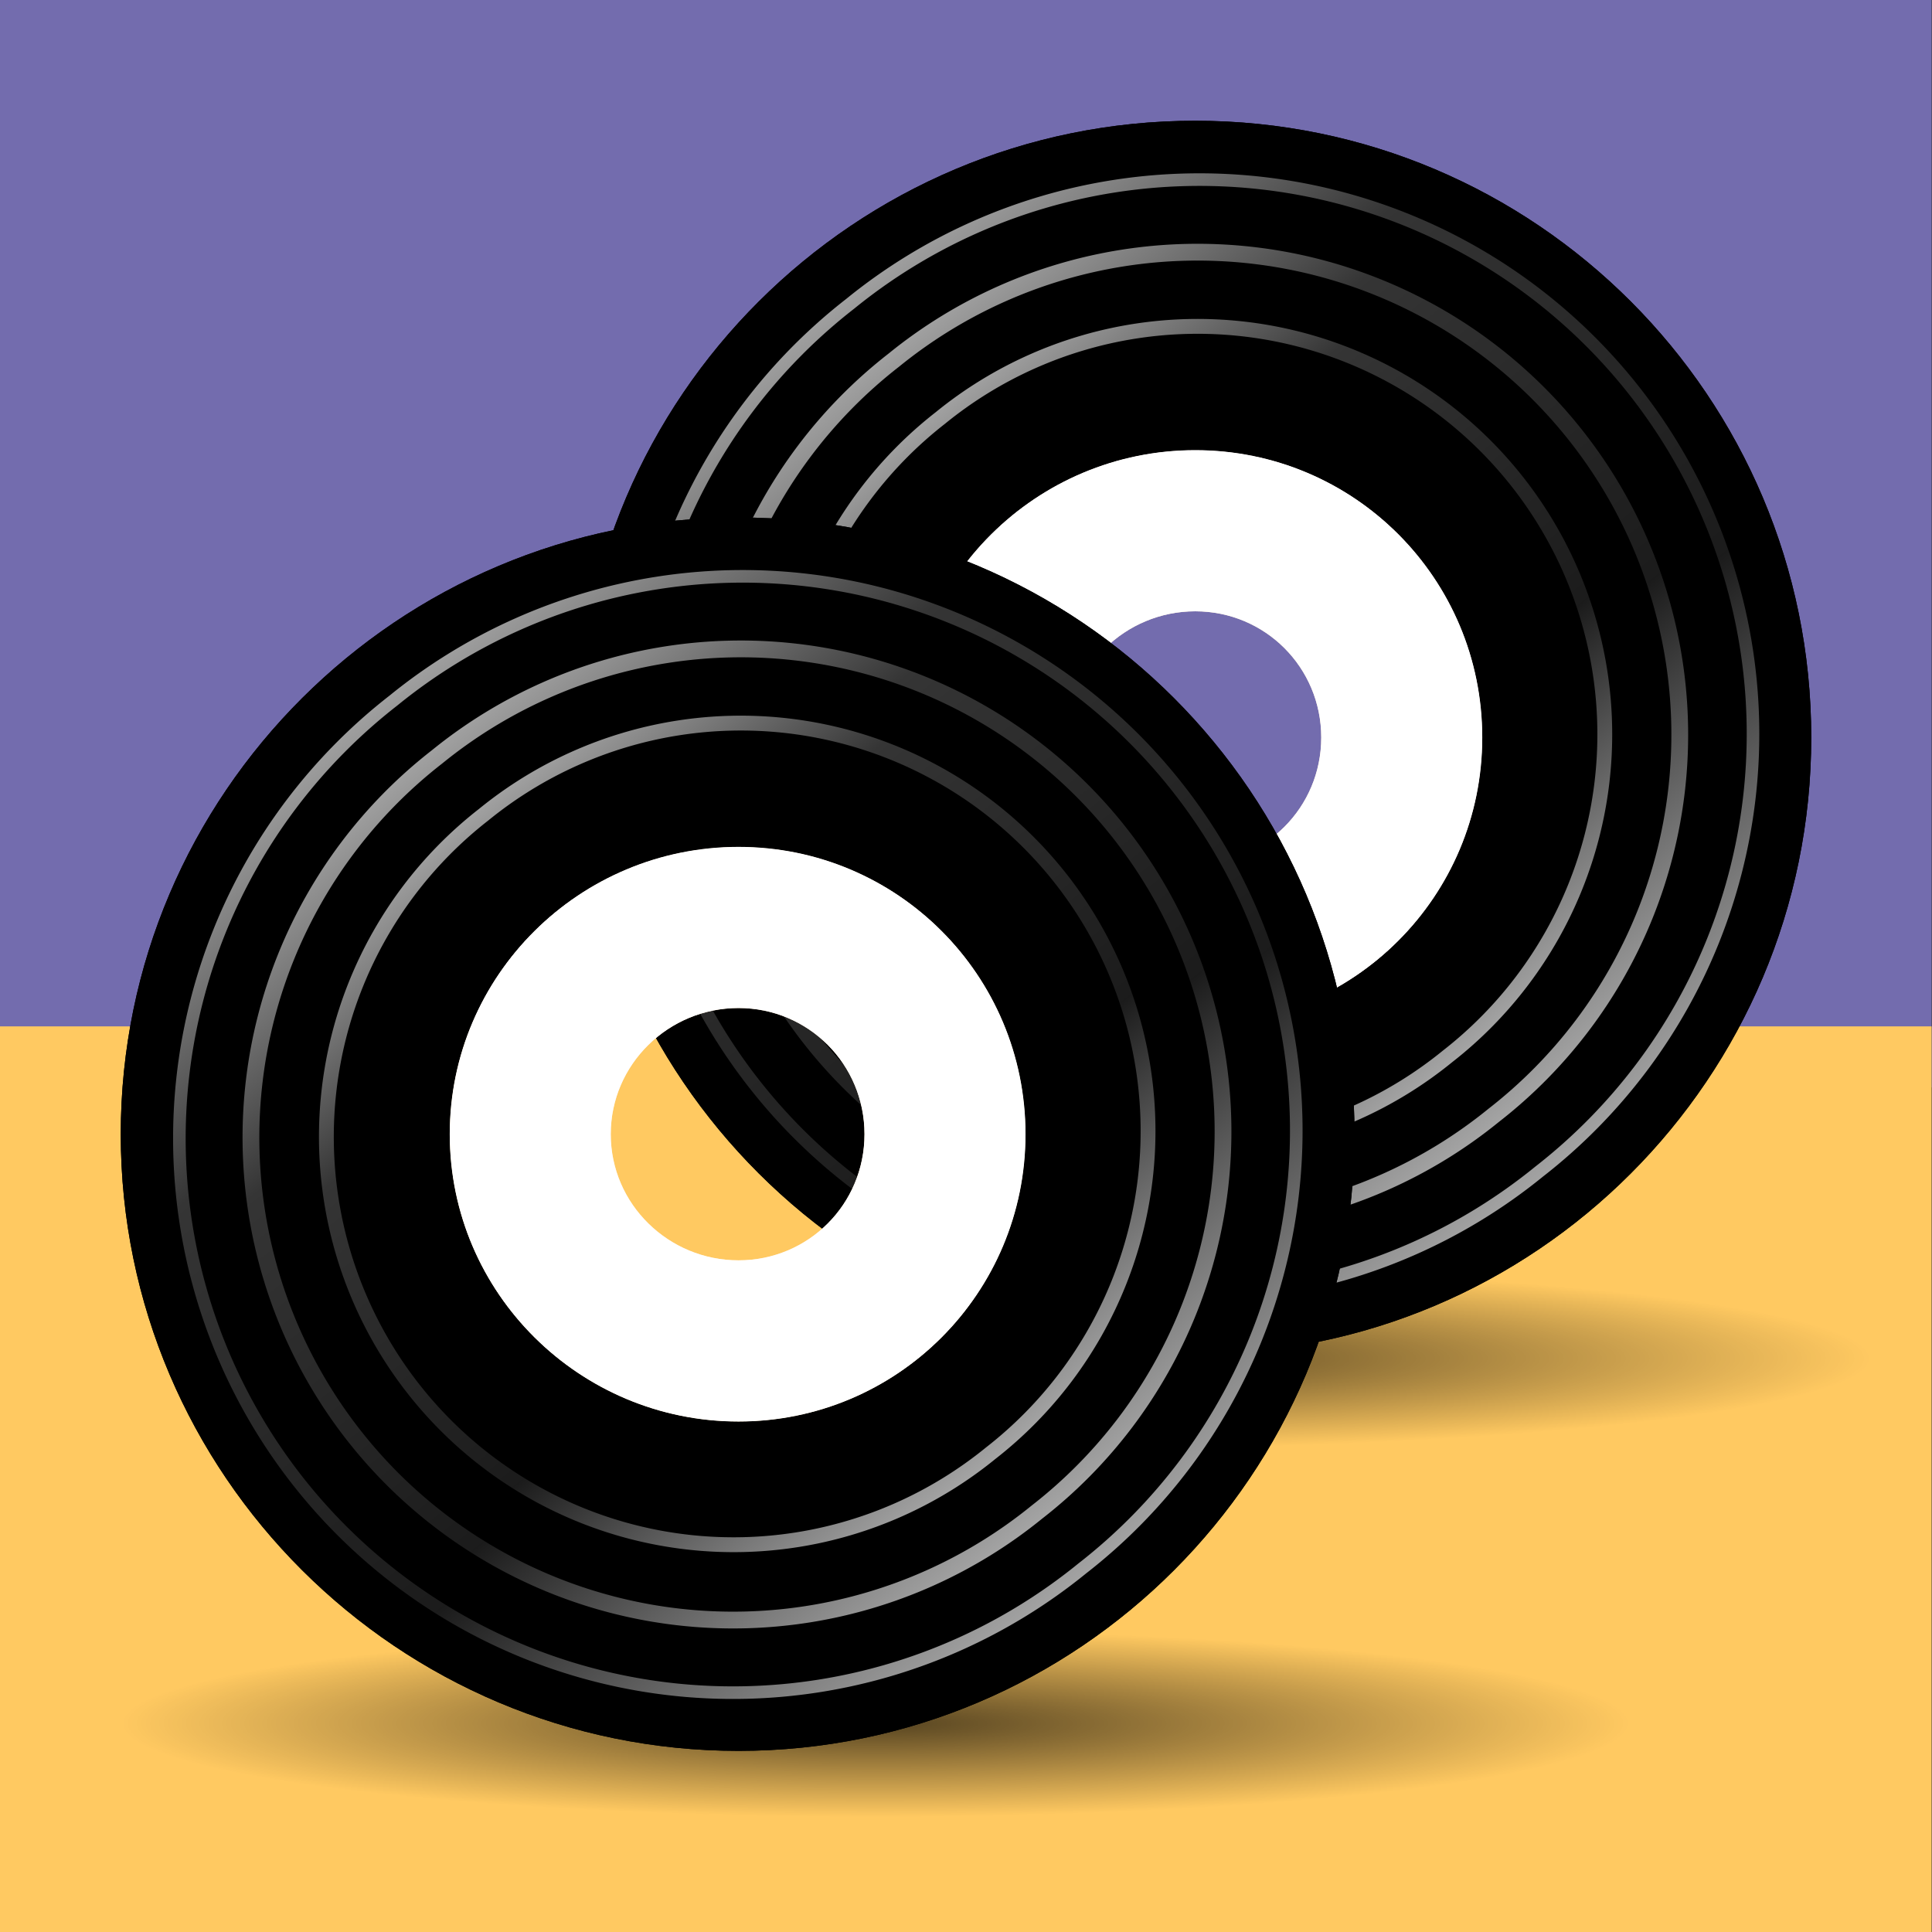 <?xml version="1.0" encoding="UTF-8" standalone="no"?>
<!-- Created with Inkscape (http://www.inkscape.org/) -->
<svg
   xmlns:dc="http://purl.org/dc/elements/1.1/"
   xmlns:cc="http://web.resource.org/cc/"
   xmlns:rdf="http://www.w3.org/1999/02/22-rdf-syntax-ns#"
   xmlns:svg="http://www.w3.org/2000/svg"
   xmlns="http://www.w3.org/2000/svg"
   xmlns:xlink="http://www.w3.org/1999/xlink"
   xmlns:sodipodi="http://sodipodi.sourceforge.net/DTD/sodipodi-0.dtd"
   xmlns:inkscape="http://www.inkscape.org/namespaces/inkscape"
   width="32"
   height="32"
   id="svg2"
   sodipodi:version="0.32"
   inkscape:version="0.45"
   version="1.0"
   inkscape:export-filename="labels_16.png"
   inkscape:export-xdpi="45"
   inkscape:export-ydpi="45"
   sodipodi:docbase="/home/lukas/Desktop/Dokumenty/MB"
   sodipodi:docname="labels.svg"
   inkscape:output_extension="org.inkscape.output.svg.inkscape"
   sodipodi:modified="TRUE">
  <rect width="100%" height="100%" fill="#333333" stroke="none"/>
  <defs
     id="defs4">
    <linearGradient
       id="linearGradient5285">
      <stop
         style="stop-color:#000000;stop-opacity:1;"
         offset="0"
         id="stop5287" />
      <stop
         style="stop-color:#000000;stop-opacity:0;"
         offset="1"
         id="stop5289" />
    </linearGradient>
    <linearGradient
       id="linearGradient5089">
      <stop
         style="stop-color:#ffffff;stop-opacity:1;"
         offset="0"
         id="stop5091" />
      <stop
         id="stop5097"
         offset="0.362"
         style="stop-color:#ffffff;stop-opacity:0.134;" />
      <stop
         style="stop-color:#ffffff;stop-opacity:0.258;"
         offset="0.715"
         id="stop5103" />
      <stop
         style="stop-color:#ffffff;stop-opacity:1;"
         offset="1"
         id="stop5093" />
    </linearGradient>
    <linearGradient
       inkscape:collect="always"
       xlink:href="#linearGradient5089"
       id="linearGradient5271"
       gradientUnits="userSpaceOnUse"
       x1="12.642"
       y1="19.648"
       x2="32.599"
       y2="19.648" />
    <linearGradient
       inkscape:collect="always"
       xlink:href="#linearGradient5089"
       id="linearGradient5273"
       gradientUnits="userSpaceOnUse"
       x1="12.642"
       y1="19.648"
       x2="32.599"
       y2="19.648" />
    <linearGradient
       inkscape:collect="always"
       xlink:href="#linearGradient5089"
       id="linearGradient5275"
       gradientUnits="userSpaceOnUse"
       x1="12.642"
       y1="19.648"
       x2="32.599"
       y2="19.648" />
    <linearGradient
       inkscape:collect="always"
       xlink:href="#linearGradient5089"
       id="linearGradient5277"
       gradientUnits="userSpaceOnUse"
       x1="12.642"
       y1="19.648"
       x2="32.599"
       y2="19.648" />
    <linearGradient
       inkscape:collect="always"
       xlink:href="#linearGradient5089"
       id="linearGradient5279"
       gradientUnits="userSpaceOnUse"
       x1="12.642"
       y1="19.648"
       x2="32.599"
       y2="19.648" />
    <linearGradient
       inkscape:collect="always"
       xlink:href="#linearGradient5089"
       id="linearGradient5281"
       gradientUnits="userSpaceOnUse"
       x1="12.642"
       y1="19.648"
       x2="32.599"
       y2="19.648" />
    <radialGradient
       inkscape:collect="always"
       xlink:href="#linearGradient5285"
       id="radialGradient5291"
       cx="16.048"
       cy="26.983"
       fx="16.048"
       fy="26.983"
       r="12.704"
       gradientTransform="matrix(1,0,0,0.122,0,23.68)"
       gradientUnits="userSpaceOnUse" />
    <radialGradient
       inkscape:collect="always"
       xlink:href="#linearGradient5285"
       id="radialGradient5299"
       gradientUnits="userSpaceOnUse"
       gradientTransform="matrix(1,0,0,0.122,0,23.68)"
       cx="16.048"
       cy="26.983"
       fx="16.048"
       fy="26.983"
       r="12.704" />
    <linearGradient
       inkscape:collect="always"
       xlink:href="#linearGradient5089"
       id="linearGradient5345"
       gradientUnits="userSpaceOnUse"
       x1="12.642"
       y1="19.648"
       x2="32.599"
       y2="19.648" />
    <linearGradient
       inkscape:collect="always"
       xlink:href="#linearGradient5089"
       id="linearGradient5347"
       gradientUnits="userSpaceOnUse"
       x1="12.642"
       y1="19.648"
       x2="32.599"
       y2="19.648" />
    <linearGradient
       inkscape:collect="always"
       xlink:href="#linearGradient5089"
       id="linearGradient5349"
       gradientUnits="userSpaceOnUse"
       x1="12.642"
       y1="19.648"
       x2="32.599"
       y2="19.648" />
    <linearGradient
       inkscape:collect="always"
       xlink:href="#linearGradient5089"
       id="linearGradient5351"
       gradientUnits="userSpaceOnUse"
       x1="12.642"
       y1="19.648"
       x2="32.599"
       y2="19.648" />
    <linearGradient
       inkscape:collect="always"
       xlink:href="#linearGradient5089"
       id="linearGradient5353"
       gradientUnits="userSpaceOnUse"
       x1="12.642"
       y1="19.648"
       x2="32.599"
       y2="19.648" />
    <linearGradient
       inkscape:collect="always"
       xlink:href="#linearGradient5089"
       id="linearGradient5355"
       gradientUnits="userSpaceOnUse"
       x1="12.642"
       y1="19.648"
       x2="32.599"
       y2="19.648" />
  </defs>
  <sodipodi:namedview
     id="base"
     pagecolor="#ffffff"
     bordercolor="#666666"
     borderopacity="1.0"
     gridtolerance="10000"
     guidetolerance="10"
     objecttolerance="10"
     inkscape:pageopacity="0.0"
     inkscape:pageshadow="2"
     inkscape:zoom="17.042298"
     inkscape:cx="27.958652"
     inkscape:cy="14.796435"
     inkscape:document-units="px"
     inkscape:current-layer="layer1"
     width="32px"
     height="32px"
     showgrid="true"
     showguides="true"
     inkscape:guide-bbox="true"
     inkscape:window-width="1280"
     inkscape:window-height="930"
     inkscape:window-x="0"
     inkscape:window-y="25" />
  <g
     inkscape:label="Layer 1"
     inkscape:groupmode="layer"
     id="layer1">
    <path
       sodipodi:type="inkscape:offset"
       inkscape:radius="0"
       inkscape:original="M 0 0 L 0 32.21875 L 32.21875 32.21875 L 32.21875 0 L 0 0 z "
       style="fill:#736cae;fill-opacity:1;stroke:none;stroke-width:3.545;stroke-linecap:round;stroke-miterlimit:4;stroke-dasharray:none;stroke-opacity:0.705"
       id="path3143"
       d="M 0,0 L 0,32.219 L 32.219,32.219 L 32.219,0 L 0,0 z "
       transform="scale(0.993,0.559)" />
    <path
       d="M 0,0 L 0,32.219 L 32.219,32.219 L 32.219,0 L 0,0 z "
       id="path3145"
       style="fill:#ffc961;fill-opacity:1;stroke:none;stroke-width:3.545;stroke-linecap:round;stroke-miterlimit:4;stroke-dasharray:none;stroke-opacity:0.705"
       inkscape:original="M 0 0 L 0 32.21875 L 32.21875 32.21875 L 32.21875 0 L 0 0 z "
       inkscape:radius="0"
       sodipodi:type="inkscape:offset"
       transform="matrix(0.993,0,0,0.466,0,17)" />
    <path
       sodipodi:type="arc"
       style="opacity:0.661;fill:url(#radialGradient5291);fill-opacity:1;stroke:none;stroke-width:0.3;stroke-linecap:round;stroke-miterlimit:4;stroke-dasharray:none;stroke-opacity:1"
       id="path5283"
       sodipodi:cx="16.048306"
       sodipodi:cy="26.98307"
       sodipodi:rx="12.703686"
       sodipodi:ry="1.5549545"
       d="M 28.752 26.983 A 12.704 1.555 0 1 1  3.345,26.983 A 12.704 1.555 0 1 1  28.752 26.983 z"
       transform="matrix(0.984,0,0,1,-1.291,1.572)" />
    <path
       transform="matrix(1.023,0,0,0.965,1.577,-3.529)"
       d="M 28.752 26.983 A 12.704 1.555 0 1 1  3.345,26.983 A 12.704 1.555 0 1 1  28.752 26.983 z"
       sodipodi:ry="1.5549545"
       sodipodi:rx="12.703686"
       sodipodi:cy="26.98307"
       sodipodi:cx="16.048306"
       id="path5297"
       style="opacity:0.646;fill:url(#radialGradient5299);fill-opacity:1;stroke:none;stroke-width:0.3;stroke-linecap:round;stroke-miterlimit:4;stroke-dasharray:none;stroke-opacity:1"
       sodipodi:type="arc" />
    <g
       id="g5323"
       transform="translate(7.565,-6.571)">
      <path
         id="path5325"
         d="M 12.232,8.571 C 6.599,8.571 2,13.146 2,18.786 C 2,24.425 6.599,29 12.232,29 C 17.865,29 22.435,24.425 22.435,18.786 C 22.435,13.146 17.865,8.571 12.232,8.571 z M 12.232,14.027 C 14.862,14.027 16.986,16.153 16.986,18.786 C 16.986,21.419 14.862,23.545 12.232,23.545 C 9.602,23.545 7.449,21.419 7.449,18.786 C 7.449,16.153 9.602,14.027 12.232,14.027 z "
         style="fill:#000000;fill-opacity:1;stroke:none;stroke-width:3.586;stroke-linecap:round;stroke-miterlimit:4;stroke-dasharray:none;stroke-opacity:0.705" />
      <path
         transform="matrix(-0.697,-0.878,0.877,-0.698,10.756,52.366)"
         d="M 30.806 19.648 A 8.186 8.186 0 1 1  14.435,19.648 A 8.186 8.186 0 1 1  30.806 19.648 z"
         sodipodi:ry="8.1855154"
         sodipodi:rx="8.1855154"
         sodipodi:cy="19.64838"
         sodipodi:cx="22.620188"
         id="path5327"
         style="opacity:0.661;fill:none;fill-opacity:1;stroke:url(#linearGradient5345);stroke-width:0.186;stroke-linecap:round;stroke-miterlimit:4;stroke-dasharray:none;stroke-opacity:1"
         sodipodi:type="arc" />
      <path
         sodipodi:type="arc"
         style="opacity:0.557;fill:none;fill-opacity:1;stroke:url(#linearGradient5347);stroke-width:0.298;stroke-linecap:round;stroke-miterlimit:4;stroke-dasharray:none;stroke-opacity:1"
         id="path5329"
         sodipodi:cx="22.620188"
         sodipodi:cy="19.64838"
         sodipodi:rx="8.1855154"
         sodipodi:ry="8.1855154"
         d="M 30.806 19.648 A 8.186 8.186 0 1 1  14.435,19.648 A 8.186 8.186 0 1 1  30.806 19.648 z"
         transform="matrix(-0.513,-0.646,0.645,-0.514,11.142,43.493)" />
      <path
         transform="matrix(-0.607,-0.764,0.763,-0.607,10.946,47.999)"
         d="M 30.806 19.648 A 8.186 8.186 0 1 1  14.435,19.648 A 8.186 8.186 0 1 1  30.806 19.648 z"
         sodipodi:ry="8.1855154"
         sodipodi:rx="8.1855154"
         sodipodi:cy="19.64838"
         sodipodi:cx="22.620188"
         id="path5331"
         style="opacity:0.557;fill:none;fill-opacity:1;stroke:url(#linearGradient5349);stroke-width:0.285;stroke-linecap:round;stroke-miterlimit:4;stroke-dasharray:none;stroke-opacity:1"
         sodipodi:type="arc" />
      <path
         id="path5333"
         d="M 12.232,14.027 C 9.602,14.027 7.449,16.153 7.449,18.786 C 7.449,21.419 9.602,23.545 12.232,23.545 C 14.862,23.545 16.986,21.419 16.986,18.786 C 16.986,16.153 14.862,14.027 12.232,14.027 z M 12.232,16.696 C 13.39,16.696 14.319,17.627 14.319,18.786 C 14.319,19.945 13.39,20.875 12.232,20.875 C 11.074,20.875 10.116,19.945 10.116,18.786 C 10.116,17.627 11.074,16.696 12.232,16.696 z "
         style="fill:#fae4c4;fill-opacity:1;stroke:none;stroke-width:0.445;stroke-linecap:round;stroke-miterlimit:4;stroke-dasharray:none;stroke-opacity:1" />
      <path
         style="fill:#000000;fill-opacity:1;stroke:none;stroke-width:3.586;stroke-linecap:round;stroke-miterlimit:4;stroke-dasharray:none;stroke-opacity:0.705"
         d="M 12.232,8.571 C 6.599,8.571 2,13.146 2,18.786 C 2,24.425 6.599,29 12.232,29 C 17.865,29 22.435,24.425 22.435,18.786 C 22.435,13.146 17.865,8.571 12.232,8.571 z M 12.232,14.027 C 14.862,14.027 16.986,16.153 16.986,18.786 C 16.986,21.419 14.862,23.545 12.232,23.545 C 9.602,23.545 7.449,21.419 7.449,18.786 C 7.449,16.153 9.602,14.027 12.232,14.027 z "
         id="path5335" />
      <path
         sodipodi:type="arc"
         style="opacity:0.802;fill:none;fill-opacity:1;stroke:url(#linearGradient5351);stroke-width:0.186;stroke-linecap:round;stroke-miterlimit:4;stroke-dasharray:none;stroke-opacity:1"
         id="path5337"
         sodipodi:cx="22.620188"
         sodipodi:cy="19.64838"
         sodipodi:rx="8.1855154"
         sodipodi:ry="8.1855154"
         d="M 30.806 19.648 A 8.186 8.186 0 1 1  14.435,19.648 A 8.186 8.186 0 1 1  30.806 19.648 z"
         transform="matrix(-0.697,-0.878,0.877,-0.698,10.756,52.366)" />
      <path
         transform="matrix(-0.513,-0.646,0.645,-0.514,11.142,43.493)"
         d="M 30.806 19.648 A 8.186 8.186 0 1 1  14.435,19.648 A 8.186 8.186 0 1 1  30.806 19.648 z"
         sodipodi:ry="8.1855154"
         sodipodi:rx="8.1855154"
         sodipodi:cy="19.64838"
         sodipodi:cx="22.620188"
         id="path5339"
         style="opacity:0.802;fill:none;fill-opacity:1;stroke:url(#linearGradient5353);stroke-width:0.298;stroke-linecap:round;stroke-miterlimit:4;stroke-dasharray:none;stroke-opacity:1"
         sodipodi:type="arc" />
      <path
         sodipodi:type="arc"
         style="opacity:0.802;fill:none;fill-opacity:1;stroke:url(#linearGradient5355);stroke-width:0.285;stroke-linecap:round;stroke-miterlimit:4;stroke-dasharray:none;stroke-opacity:1"
         id="path5341"
         sodipodi:cx="22.620188"
         sodipodi:cy="19.64838"
         sodipodi:rx="8.1855154"
         sodipodi:ry="8.1855154"
         d="M 30.806 19.648 A 8.186 8.186 0 1 1  14.435,19.648 A 8.186 8.186 0 1 1  30.806 19.648 z"
         transform="matrix(-0.607,-0.764,0.763,-0.607,10.946,47.999)" />
      <path
         style="fill:#ffffff;fill-opacity:1;stroke:none;stroke-width:0.445;stroke-linecap:round;stroke-miterlimit:4;stroke-dasharray:none;stroke-opacity:1"
         d="M 12.232,14.027 C 9.602,14.027 7.449,16.153 7.449,18.786 C 7.449,21.419 9.602,23.545 12.232,23.545 C 14.862,23.545 16.986,21.419 16.986,18.786 C 16.986,16.153 14.862,14.027 12.232,14.027 z M 12.232,16.696 C 13.39,16.696 14.319,17.627 14.319,18.786 C 14.319,19.945 13.39,20.875 12.232,20.875 C 11.074,20.875 10.116,19.945 10.116,18.786 C 10.116,17.627 11.074,16.696 12.232,16.696 z "
         id="path5343" />
    </g>
    <g
       id="g5311">
      <path
         style="fill:#000000;fill-opacity:1;stroke:none;stroke-width:3.586;stroke-linecap:round;stroke-miterlimit:4;stroke-dasharray:none;stroke-opacity:0.705"
         d="M 12.232,8.571 C 6.599,8.571 2,13.146 2,18.786 C 2,24.425 6.599,29 12.232,29 C 17.865,29 22.435,24.425 22.435,18.786 C 22.435,13.146 17.865,8.571 12.232,8.571 z M 12.232,14.027 C 14.862,14.027 16.986,16.153 16.986,18.786 C 16.986,21.419 14.862,23.545 12.232,23.545 C 9.602,23.545 7.449,21.419 7.449,18.786 C 7.449,16.153 9.602,14.027 12.232,14.027 z "
         id="path5171" />
      <path
         sodipodi:type="arc"
         style="opacity:0.661;fill:none;fill-opacity:1;stroke:url(#linearGradient5271);stroke-width:0.186;stroke-linecap:round;stroke-miterlimit:4;stroke-dasharray:none;stroke-opacity:1"
         id="path5173"
         sodipodi:cx="22.620188"
         sodipodi:cy="19.64838"
         sodipodi:rx="8.1855154"
         sodipodi:ry="8.1855154"
         d="M 30.806 19.648 A 8.186 8.186 0 1 1  14.435,19.648 A 8.186 8.186 0 1 1  30.806 19.648 z"
         transform="matrix(-0.697,-0.878,0.877,-0.698,10.756,52.366)" />
      <path
         transform="matrix(-0.513,-0.646,0.645,-0.514,11.142,43.493)"
         d="M 30.806 19.648 A 8.186 8.186 0 1 1  14.435,19.648 A 8.186 8.186 0 1 1  30.806 19.648 z"
         sodipodi:ry="8.1855154"
         sodipodi:rx="8.1855154"
         sodipodi:cy="19.64838"
         sodipodi:cx="22.620188"
         id="path5175"
         style="opacity:0.557;fill:none;fill-opacity:1;stroke:url(#linearGradient5273);stroke-width:0.298;stroke-linecap:round;stroke-miterlimit:4;stroke-dasharray:none;stroke-opacity:1"
         sodipodi:type="arc" />
      <path
         sodipodi:type="arc"
         style="opacity:0.557;fill:none;fill-opacity:1;stroke:url(#linearGradient5275);stroke-width:0.285;stroke-linecap:round;stroke-miterlimit:4;stroke-dasharray:none;stroke-opacity:1"
         id="path5177"
         sodipodi:cx="22.620188"
         sodipodi:cy="19.64838"
         sodipodi:rx="8.1855154"
         sodipodi:ry="8.1855154"
         d="M 30.806 19.648 A 8.186 8.186 0 1 1  14.435,19.648 A 8.186 8.186 0 1 1  30.806 19.648 z"
         transform="matrix(-0.607,-0.764,0.763,-0.607,10.946,47.999)" />
      <path
         style="fill:#fae4c4;fill-opacity:1;stroke:none;stroke-width:0.445;stroke-linecap:round;stroke-miterlimit:4;stroke-dasharray:none;stroke-opacity:1"
         d="M 12.232,14.027 C 9.602,14.027 7.449,16.153 7.449,18.786 C 7.449,21.419 9.602,23.545 12.232,23.545 C 14.862,23.545 16.986,21.419 16.986,18.786 C 16.986,16.153 14.862,14.027 12.232,14.027 z M 12.232,16.696 C 13.39,16.696 14.319,17.627 14.319,18.786 C 14.319,19.945 13.39,20.875 12.232,20.875 C 11.074,20.875 10.116,19.945 10.116,18.786 C 10.116,17.627 11.074,16.696 12.232,16.696 z "
         id="path5179" />
      <path
         id="path5181"
         d="M 12.232,8.571 C 6.599,8.571 2,13.146 2,18.786 C 2,24.425 6.599,29 12.232,29 C 17.865,29 22.435,24.425 22.435,18.786 C 22.435,13.146 17.865,8.571 12.232,8.571 z M 12.232,14.027 C 14.862,14.027 16.986,16.153 16.986,18.786 C 16.986,21.419 14.862,23.545 12.232,23.545 C 9.602,23.545 7.449,21.419 7.449,18.786 C 7.449,16.153 9.602,14.027 12.232,14.027 z "
         style="fill:#000000;fill-opacity:1;stroke:none;stroke-width:3.586;stroke-linecap:round;stroke-miterlimit:4;stroke-dasharray:none;stroke-opacity:0.705" />
      <path
         transform="matrix(-0.697,-0.878,0.877,-0.698,10.756,52.366)"
         d="M 30.806 19.648 A 8.186 8.186 0 1 1  14.435,19.648 A 8.186 8.186 0 1 1  30.806 19.648 z"
         sodipodi:ry="8.1855154"
         sodipodi:rx="8.1855154"
         sodipodi:cy="19.64838"
         sodipodi:cx="22.620188"
         id="path5183"
         style="opacity:0.802;fill:none;fill-opacity:1;stroke:url(#linearGradient5277);stroke-width:0.186;stroke-linecap:round;stroke-miterlimit:4;stroke-dasharray:none;stroke-opacity:1"
         sodipodi:type="arc" />
      <path
         sodipodi:type="arc"
         style="opacity:0.802;fill:none;fill-opacity:1;stroke:url(#linearGradient5279);stroke-width:0.298;stroke-linecap:round;stroke-miterlimit:4;stroke-dasharray:none;stroke-opacity:1"
         id="path5185"
         sodipodi:cx="22.620188"
         sodipodi:cy="19.64838"
         sodipodi:rx="8.1855154"
         sodipodi:ry="8.1855154"
         d="M 30.806 19.648 A 8.186 8.186 0 1 1  14.435,19.648 A 8.186 8.186 0 1 1  30.806 19.648 z"
         transform="matrix(-0.513,-0.646,0.645,-0.514,11.142,43.493)" />
      <path
         transform="matrix(-0.607,-0.764,0.763,-0.607,10.946,47.999)"
         d="M 30.806 19.648 A 8.186 8.186 0 1 1  14.435,19.648 A 8.186 8.186 0 1 1  30.806 19.648 z"
         sodipodi:ry="8.1855154"
         sodipodi:rx="8.1855154"
         sodipodi:cy="19.64838"
         sodipodi:cx="22.620188"
         id="path5187"
         style="opacity:0.802;fill:none;fill-opacity:1;stroke:url(#linearGradient5281);stroke-width:0.285;stroke-linecap:round;stroke-miterlimit:4;stroke-dasharray:none;stroke-opacity:1"
         sodipodi:type="arc" />
      <path
         id="path5189"
         d="M 12.232,14.027 C 9.602,14.027 7.449,16.153 7.449,18.786 C 7.449,21.419 9.602,23.545 12.232,23.545 C 14.862,23.545 16.986,21.419 16.986,18.786 C 16.986,16.153 14.862,14.027 12.232,14.027 z M 12.232,16.696 C 13.39,16.696 14.319,17.627 14.319,18.786 C 14.319,19.945 13.39,20.875 12.232,20.875 C 11.074,20.875 10.116,19.945 10.116,18.786 C 10.116,17.627 11.074,16.696 12.232,16.696 z "
         style="fill:#ffffff;fill-opacity:1;stroke:none;stroke-width:0.445;stroke-linecap:round;stroke-miterlimit:4;stroke-dasharray:none;stroke-opacity:1" />
    </g>
  </g>
</svg>
